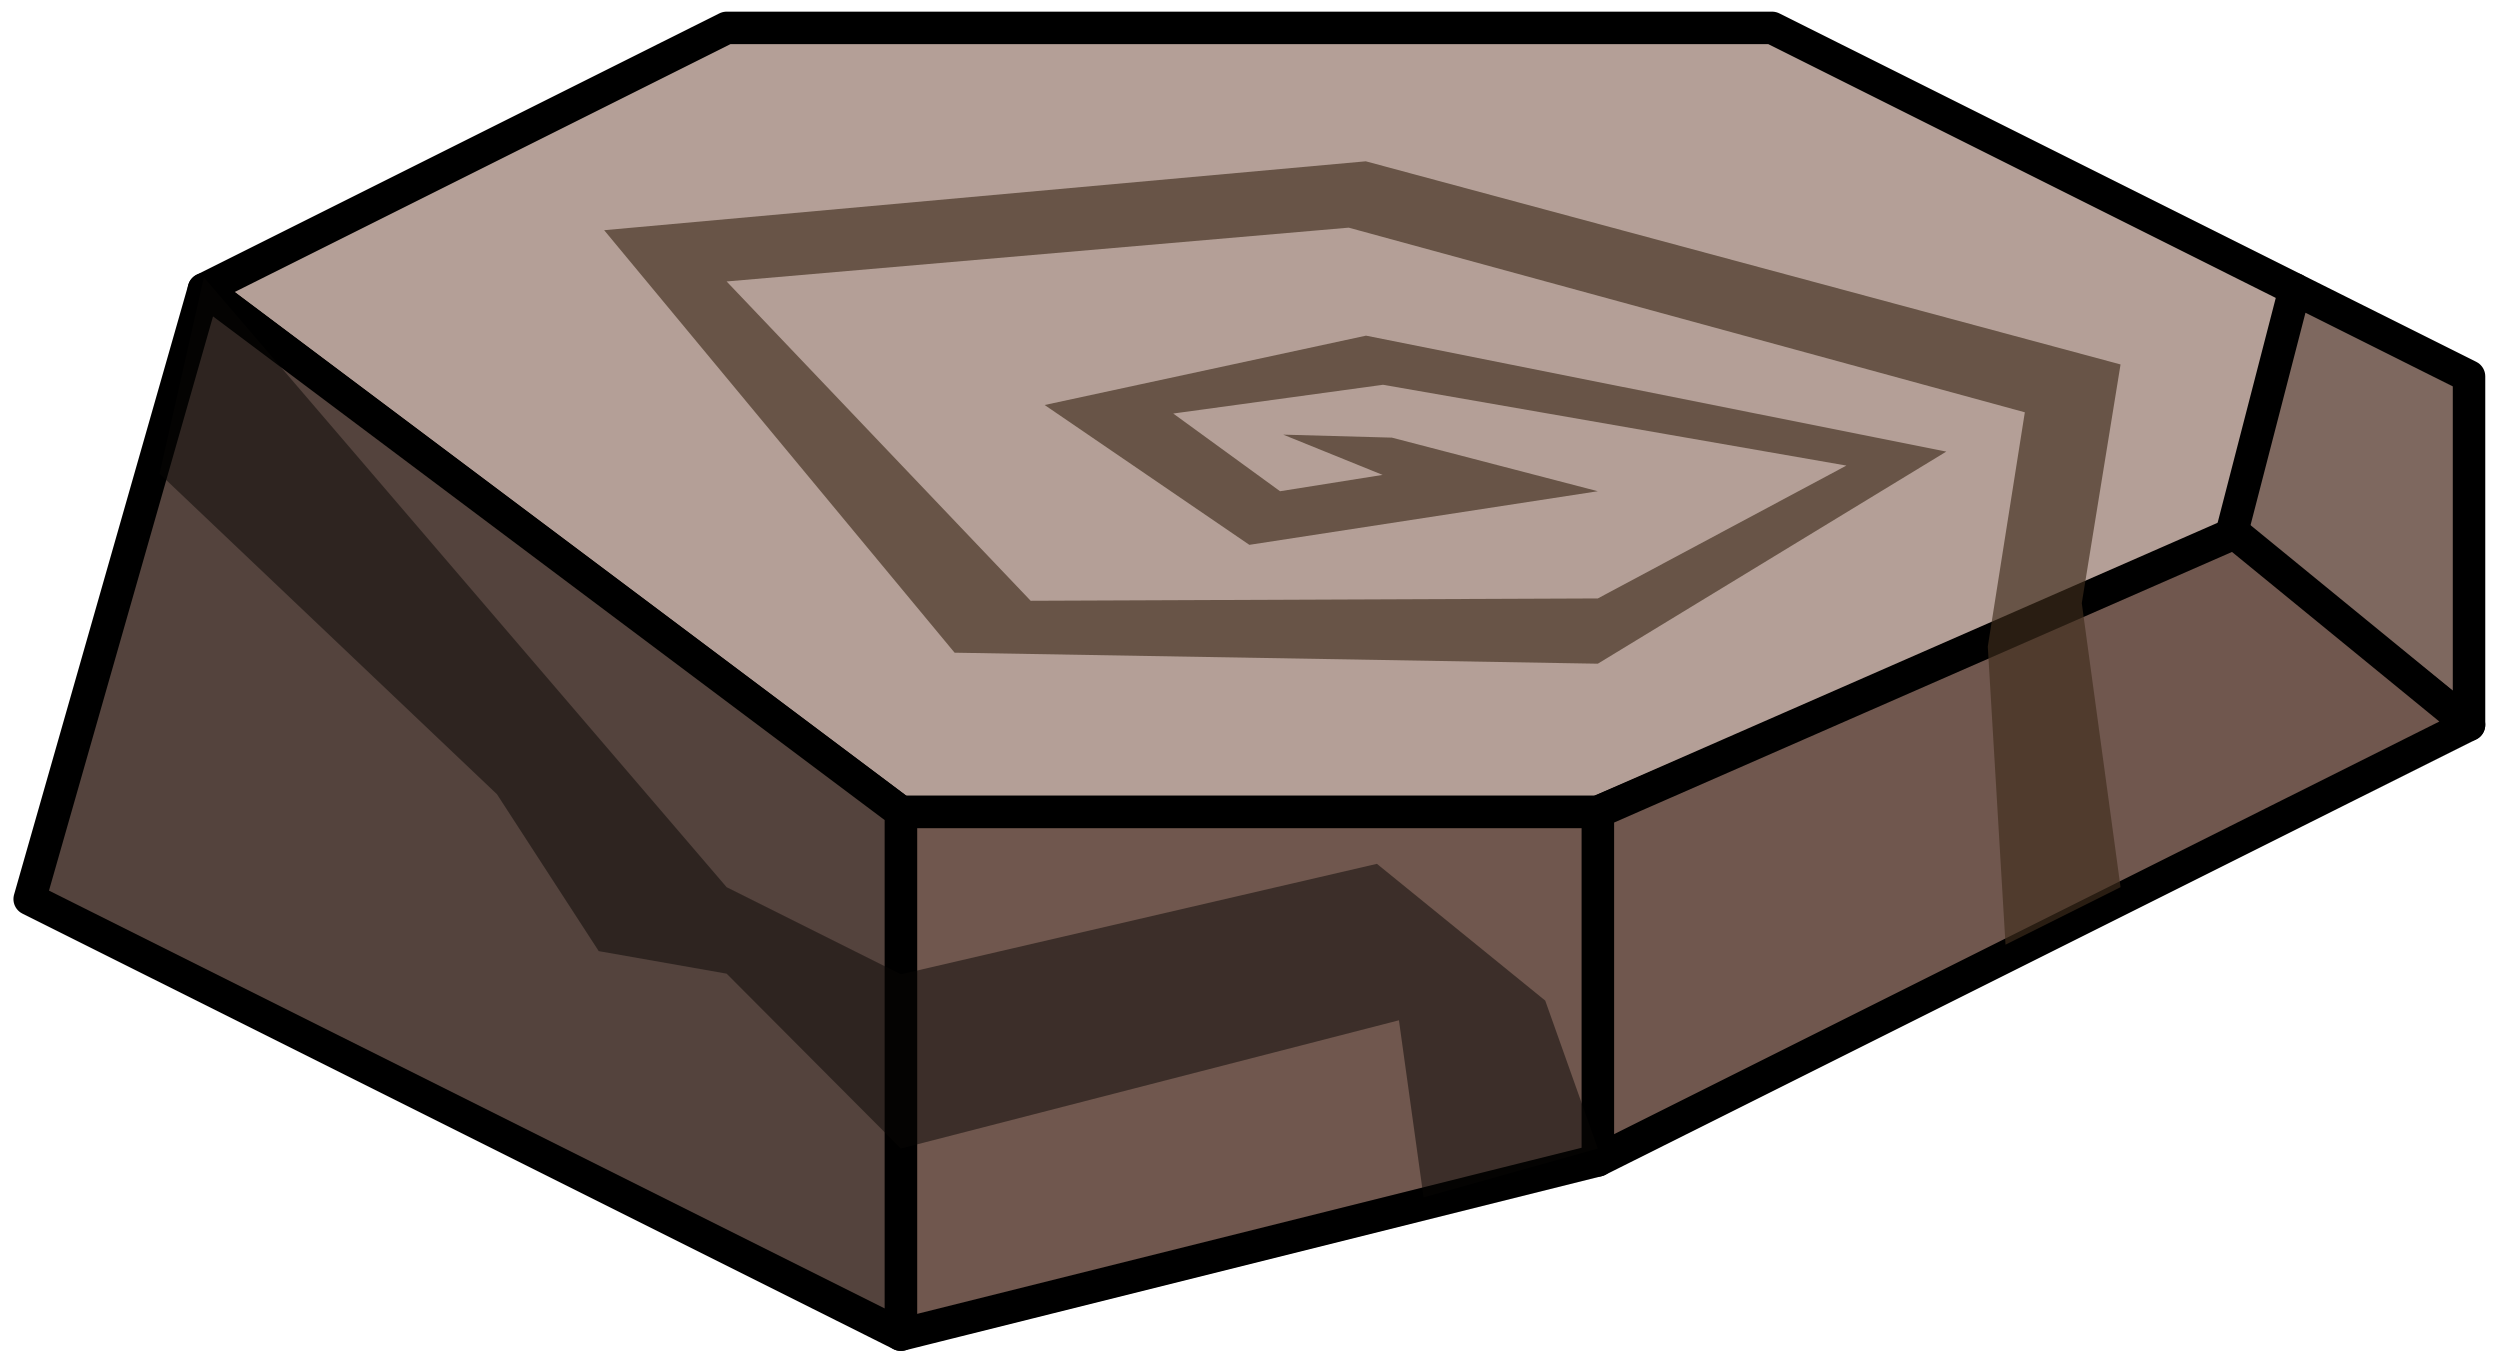 <?xml version="1.0" encoding="UTF-8" standalone="no"?><!DOCTYPE svg PUBLIC "-//W3C//DTD SVG 1.1//EN" "http://www.w3.org/Graphics/SVG/1.1/DTD/svg11.dtd"><svg width="100%" height="100%" viewBox="0 0 77 42" version="1.1" xmlns="http://www.w3.org/2000/svg" xmlns:xlink="http://www.w3.org/1999/xlink" xml:space="preserve" xmlns:serif="http://www.serif.com/" style="fill-rule:evenodd;clip-rule:evenodd;stroke-linecap:round;stroke-linejoin:round;stroke-miterlimit:1.5;"><g id="rock-runes10"><path d="M70.679,8.909l-16.099,-8.05l-32.2,0l-16.1,8.05l21.467,16.099l21.466,0c0,0 22.082,-9.395 21.466,-9.395c-0.616,0 0,-6.704 0,-6.704" style="fill:#b49f97;stroke:#000;stroke-width:1px;"/><path d="M70.679,8.909l5.367,2.683l0,10.733l-7.313,-5.891l1.946,-7.525Z" style="fill:#7e685f;stroke:#000;stroke-width:1px;"/><path d="M68.825,16.419l7.221,5.906l-26.833,13.416l0,-10.733l19.612,-8.589" style="fill:#70574e;stroke:#000;stroke-width:1px;"/><path d="M49.213,25.008l0,10.733l-21.466,5.367l0,-16.1l21.466,0" style="fill:#70574e;stroke:#000;stroke-width:1px;"/><path d="M6.28,8.909l21.467,16.099l0,16.1l-26.833,-13.416l5.366,-18.783Z" style="fill:#54433d;stroke:#000;stroke-width:1px;"/><path d="M65.313,27.325l-1.194,-8.749l1.194,-7.351l-23.247,-6.257l-23.458,2.122l10.794,13.013l19.811,0.339l10.733,-6.533l-17.873,-3.571l-9.898,2.136l6.305,4.307l10.733,-1.651l-6.342,-1.651l-3.348,-0.092l3.061,1.24l-3.158,0.503l-3.29,-2.393l6.46,-0.886l14.273,2.489l-7.656,4.092l-17.468,0.072l-9.365,-9.835l19.16,-1.657l20.825,5.687l-1.141,7.215l0.546,9.182l3.543,-1.771" style="fill:#402d1d;fill-opacity:0.65;"/><path d="M6.28,8.542l16.1,18.783l5.367,2.683l14.662,-3.402l5.184,4.212l1.62,4.557l-5.367,1.505l-0.759,-5.455l-15.34,3.95l-5.367,-5.386l-3.939,-0.694l-3.135,-4.833l-10.391,-9.871l1.365,-6.049Z" style="fill:#090705;fill-opacity:0.5;"/></g></svg>